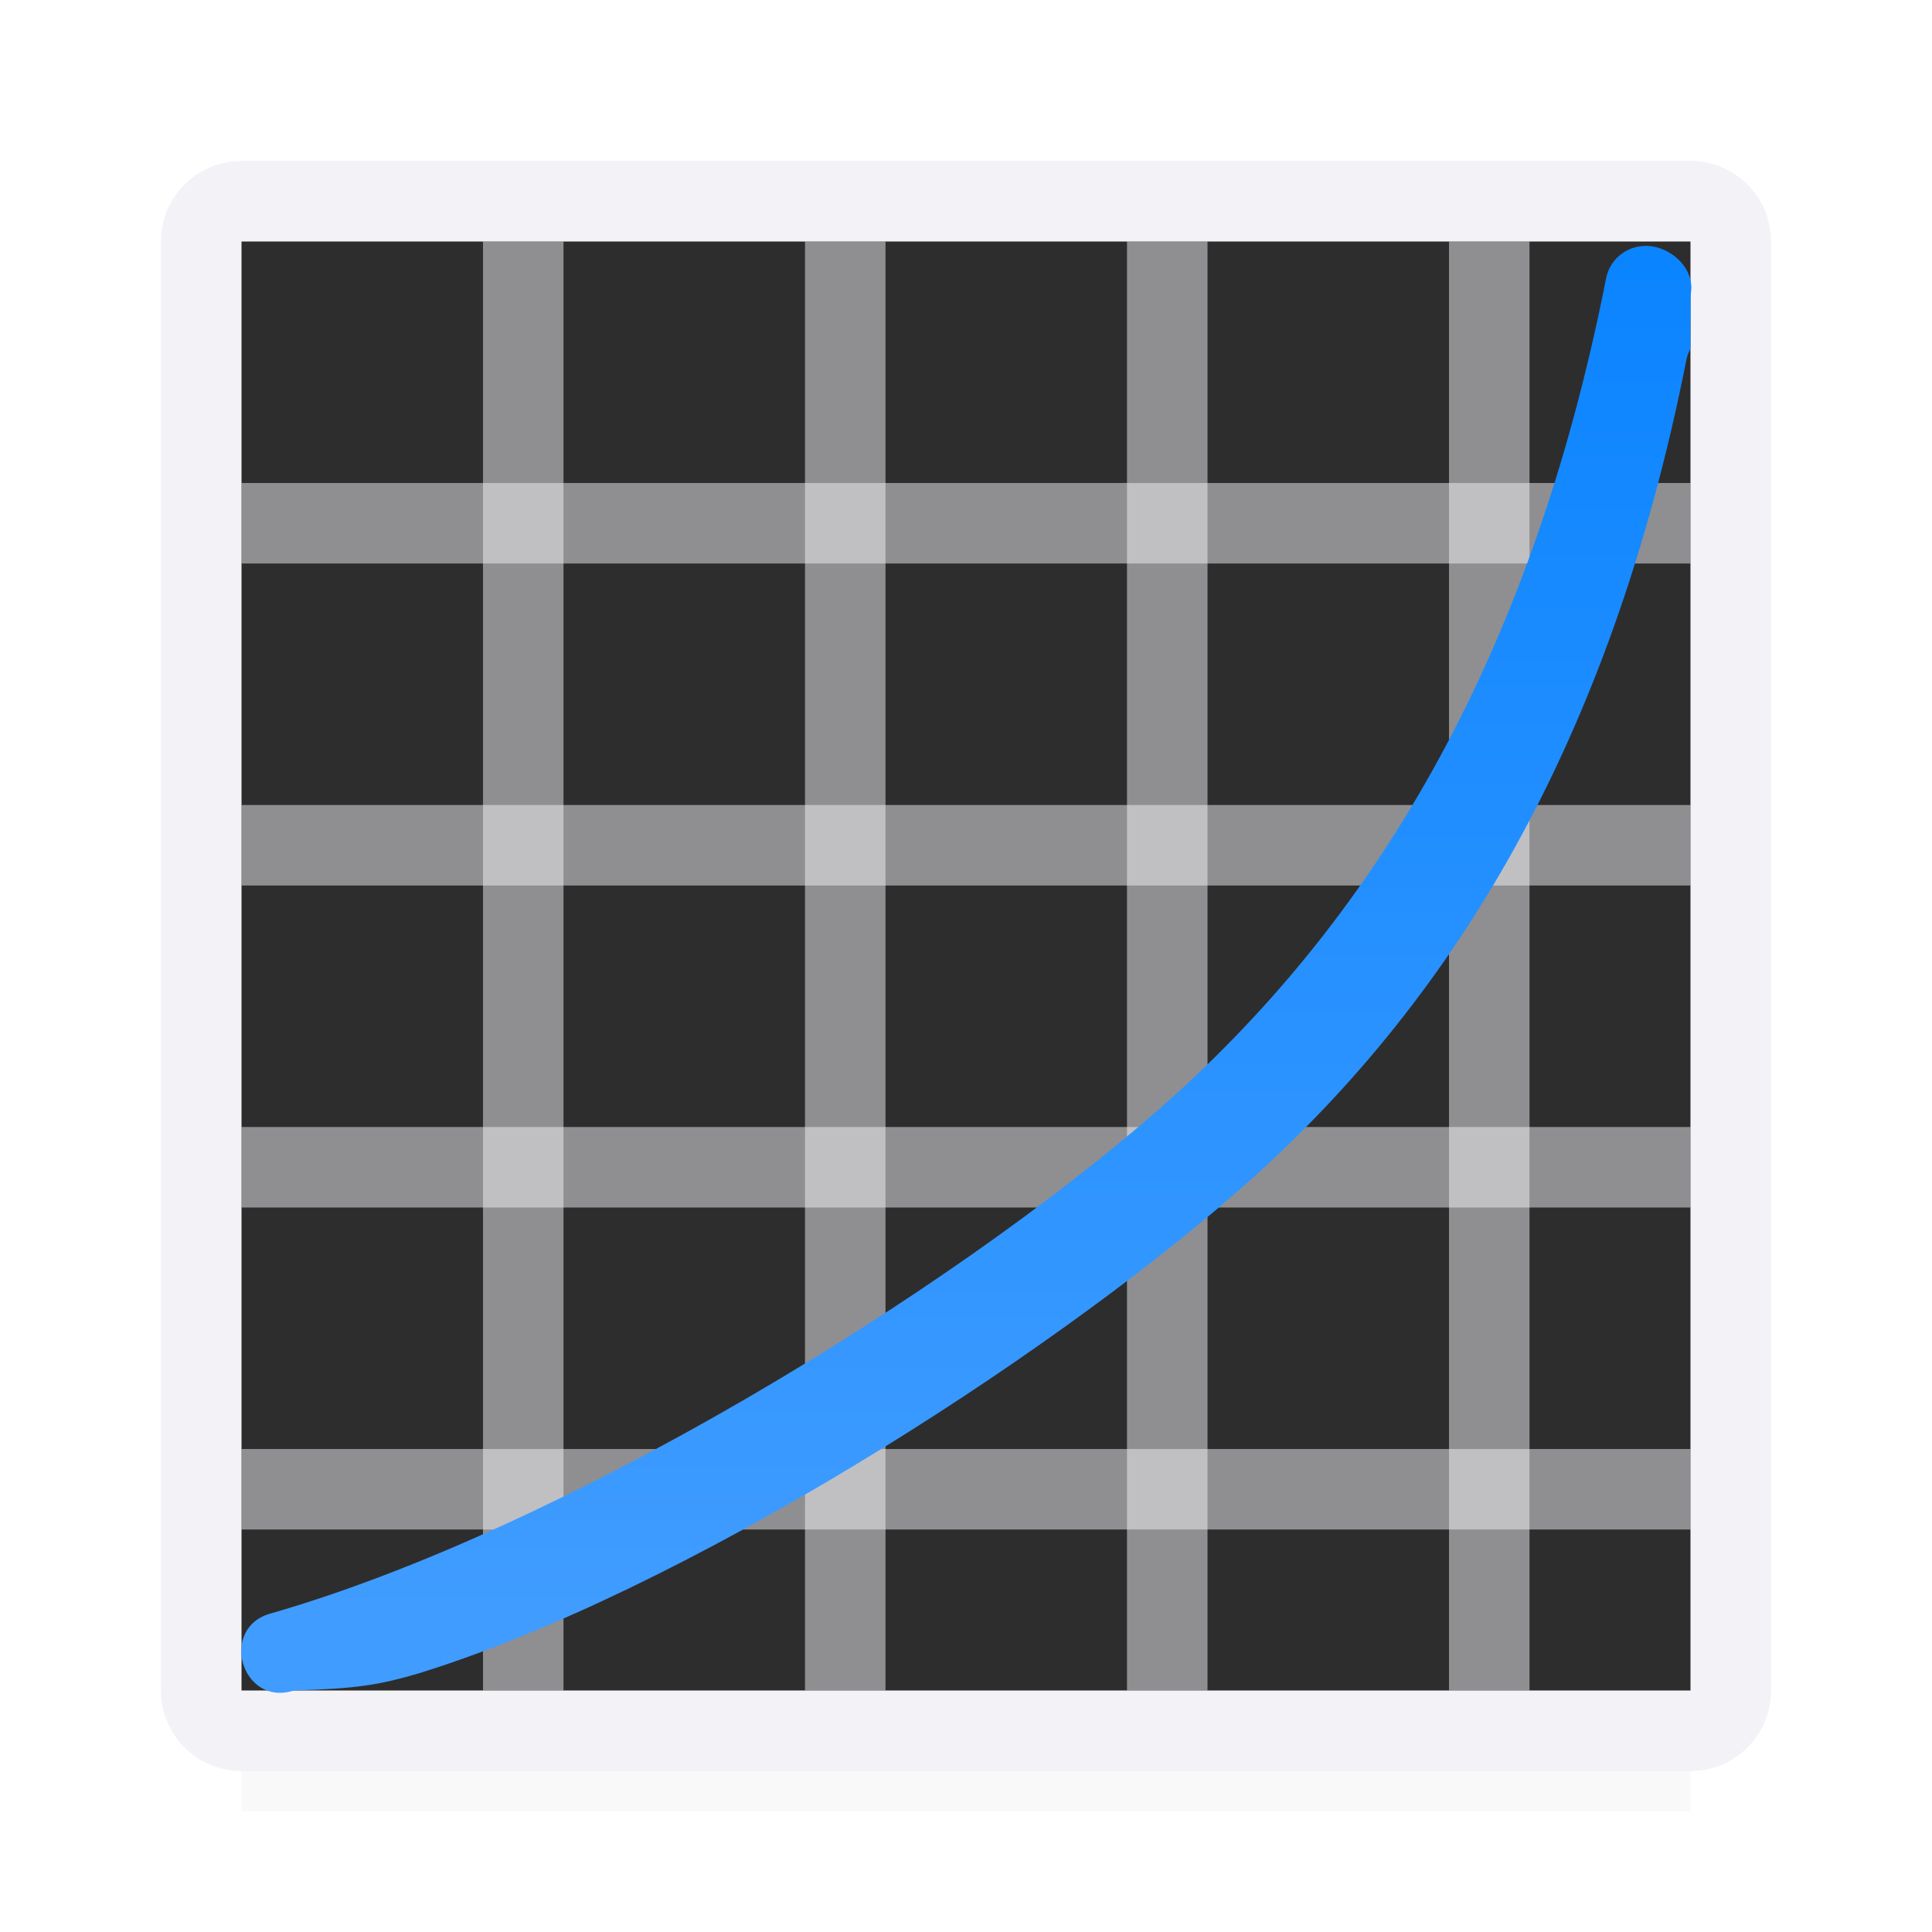 <svg viewBox="0 0 24 24" xmlns="http://www.w3.org/2000/svg" xmlns:xlink="http://www.w3.org/1999/xlink"><linearGradient id="a" gradientTransform="matrix(.707 .707 -.707 .707 -44 -5)" gradientUnits="userSpaceOnUse" x1="52.326" x2="40.305" y1="-16.971" y2="-28.991"><stop offset="0" stop-color="#409cff"/><stop offset="1" stop-color="#0a84ff"/></linearGradient><filter id="b" color-interpolation-filters="sRGB" height="1.095" width="1.097" x="-.049" y="-.047"><feGaussianBlur stdDeviation=".366"/></filter><path d="m3 19.941h18v2.559h-18z" filter="url(#b)" opacity=".15" stroke-width="1.015"/><path d="m3 2c-.554 0-1 .446-1 1v18c0 .554.446 1 1 1h18c.554 0 1-.446 1-1v-18c0-.554-.446-1-1-1zm0 1h18v18h-18z" fill="#f2f2f7"/><path d="m3 3h18v18h-18z" fill="#2d2d2d"/><g fill="#f2f2f7" transform="translate(-1 1)"><g stroke-width="1.134"><path d="m4 9h18v1h-18z" opacity=".5"/><path d="m4 13h18v1h-18z" opacity=".5"/><path d="m4 17h18v1h-18z" opacity=".5"/></g><g transform="rotate(90)"><path d="m2-8h18v1h-18z" opacity=".5"/><path d="m2-12h18v1h-18z" opacity=".5"/><path d="m2-16h18v1h-18z" opacity=".5"/><path d="m2-20h18v1h-18z" opacity=".5"/></g><path d="m4 5h18v1h-18z" fill="#f2f2f7" opacity=".5" stroke-width="1.177"/></g><path d="m20.43 3.055c-.237.005-.438.177-.48.41-.95 4.804-2.934 8.019-5.562 10.322-2.629 2.303-7.419 5.217-11.011 6.252-.667.169-.38 1.171.275.961.796-.023 1.066-.072 1.543-.211 3.273-1.009 7.766-3.876 10.193-6.002 2.629-2.303 4.612-5.518 5.562-10.322.009-.048.028-.091.049-.133l.002-.674c.067-.315-.248-.61-.57-.604z" fill="url(#a)"/></svg>